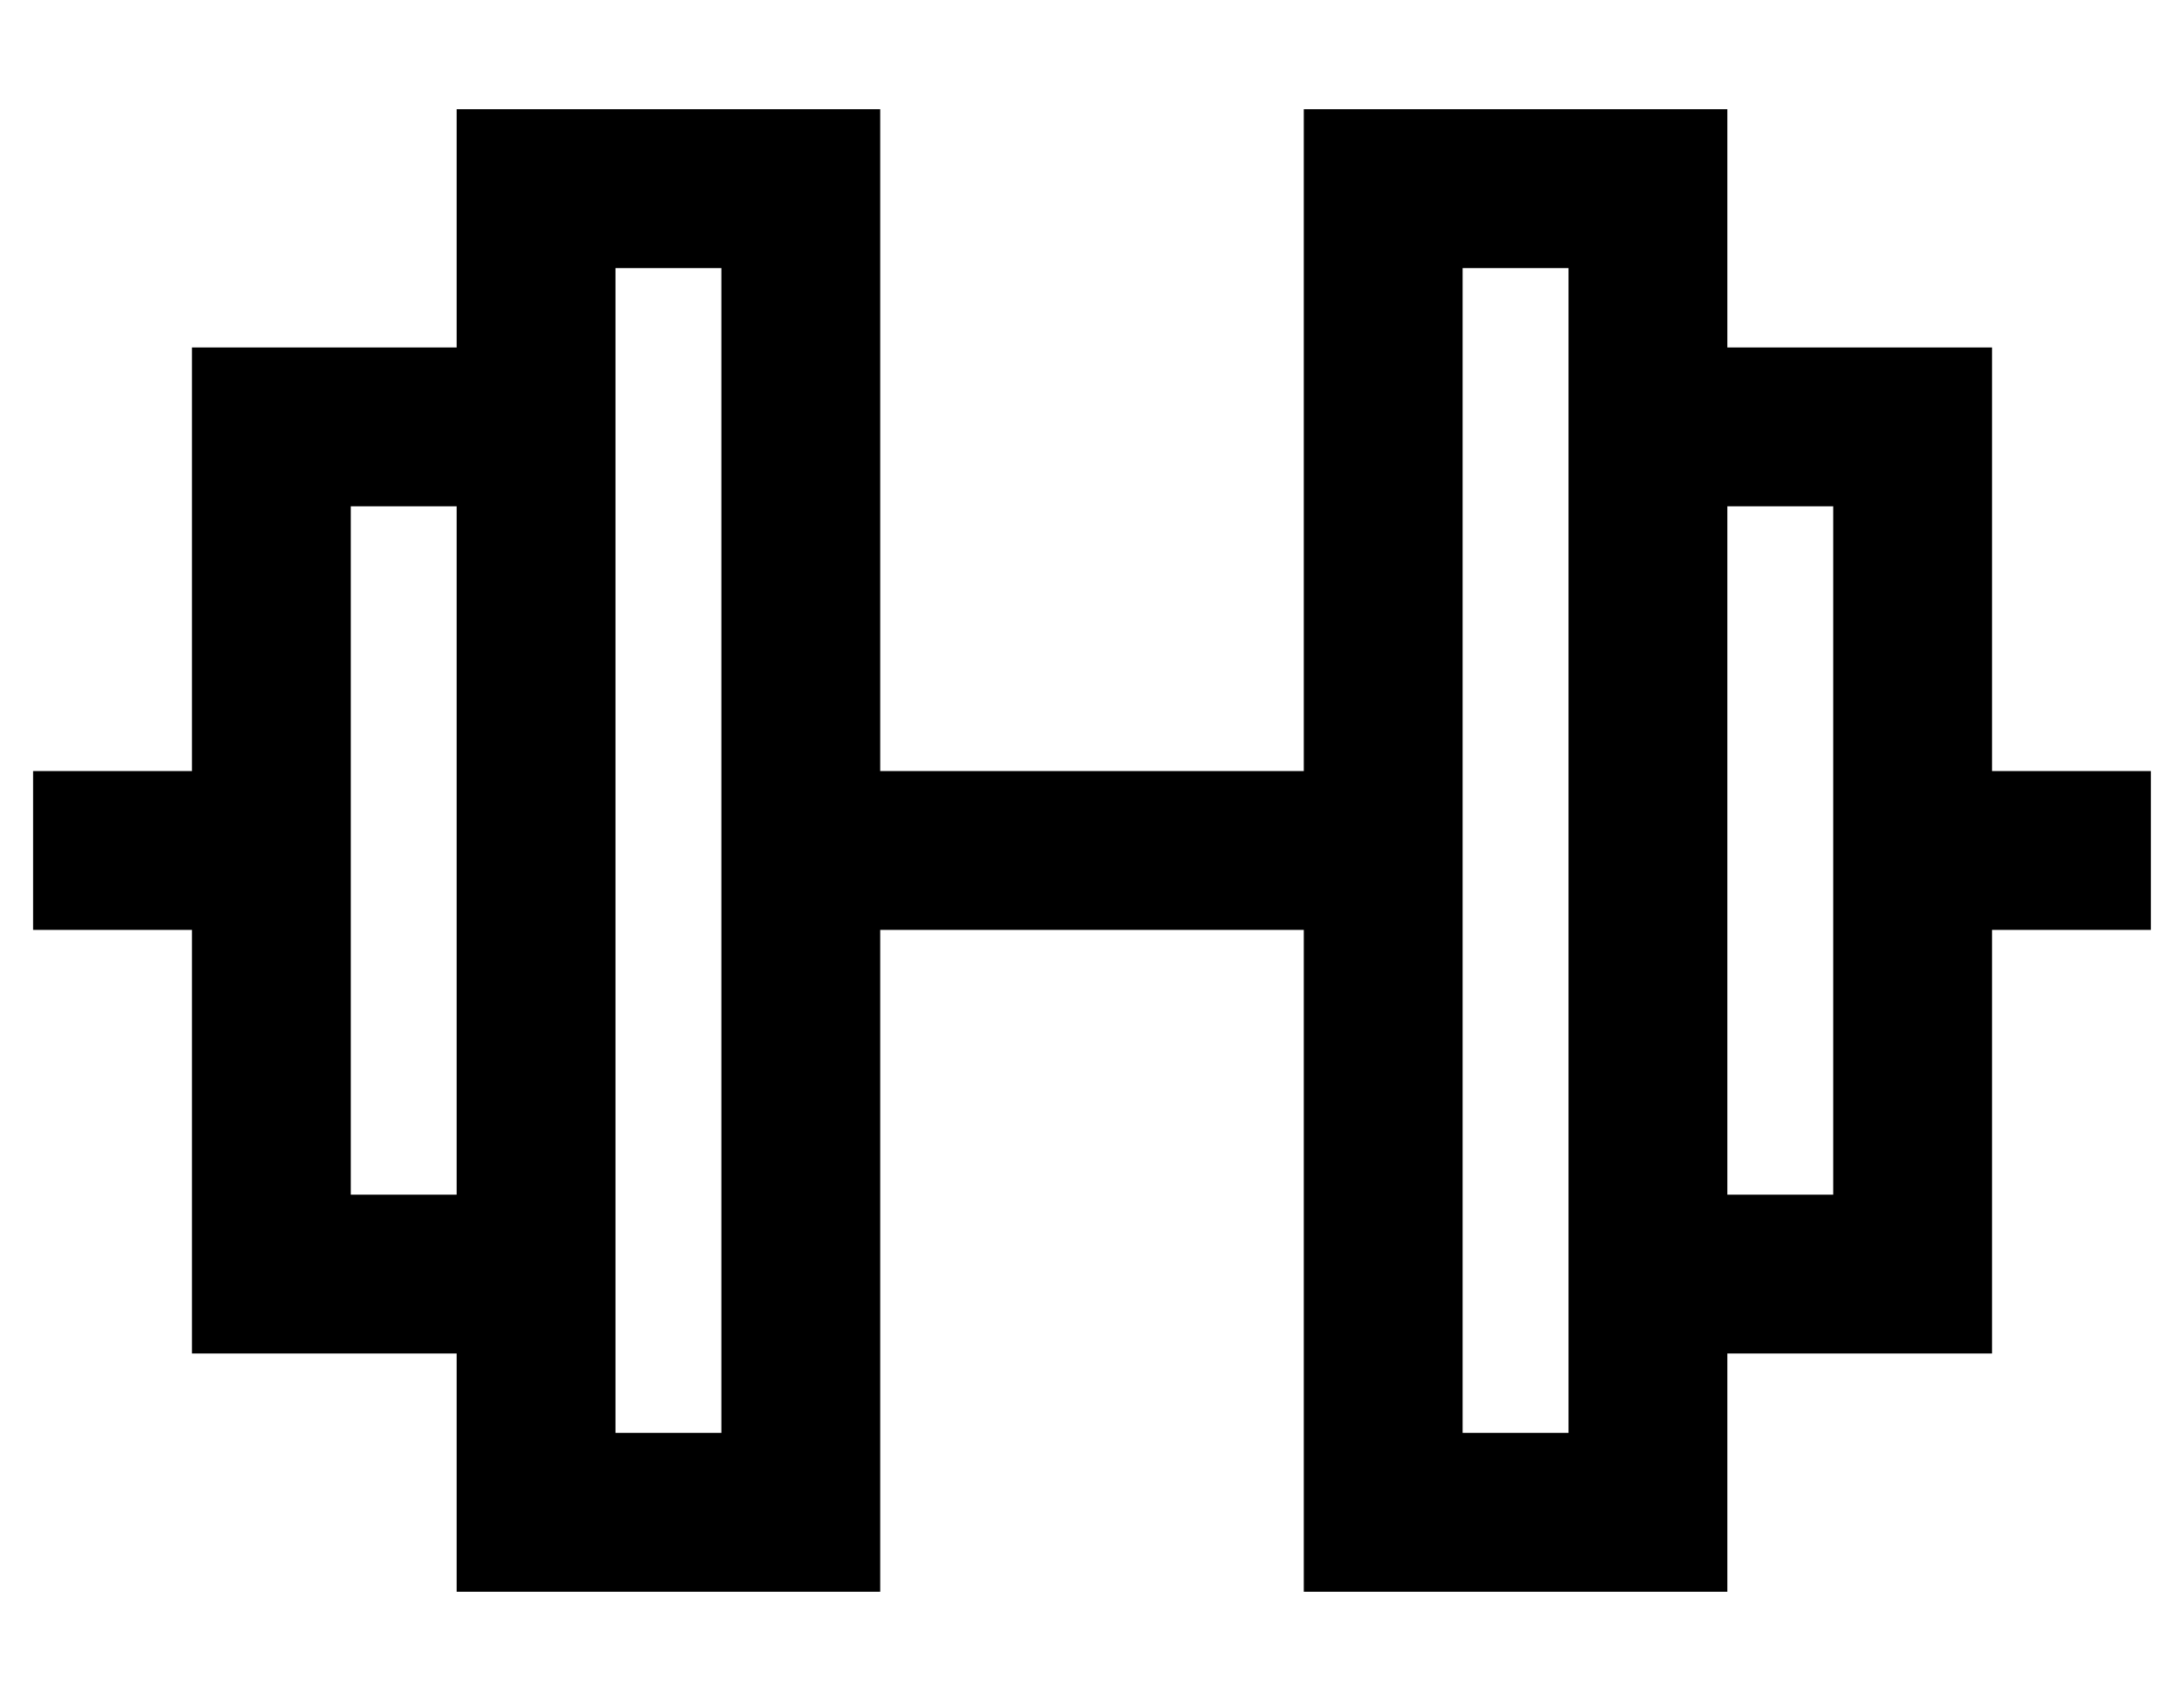 <?xml version="1.0" standalone="no"?>
<!DOCTYPE svg PUBLIC "-//W3C//DTD SVG 1.1//EN" "http://www.w3.org/Graphics/SVG/1.1/DTD/svg11.dtd" >
<svg xmlns="http://www.w3.org/2000/svg" xmlns:xlink="http://www.w3.org/1999/xlink" version="1.1" viewBox="-10 -40 660 512">
   <path fill="currentColor"
d="M128 -7h24h-24h128v24v0v176v0h128v0v-176v0v-24v0h24h104v24v0v48v0h56h24v24v0v104v0h24h24v48v0h-24h-24v104v0v24v0h-24h-56v48v0v24v0h-24h-104v-24v0v-176v0h-128v0v176v0v24v0h-24h-104v-24v0v-48v0h-56h-24v-24v0v-104v0h-24h-24v-48v0h24h24v-104v0v-24v0h24h56
v-48v0v-24v0zM176 65v24v-24v24v256v0v24v0v24v0h32v0v-352v0h-32v0v24v0zM128 113h-32h32h-32v208v0h32v0v-208v0zM464 345v-256v256v-256v-24v0v-24v0h-32v0v352v0h32v0v-24v0v-24v0zM544 321v-208v208v-208h-32v0v208v0h32v0z" />
</svg>

